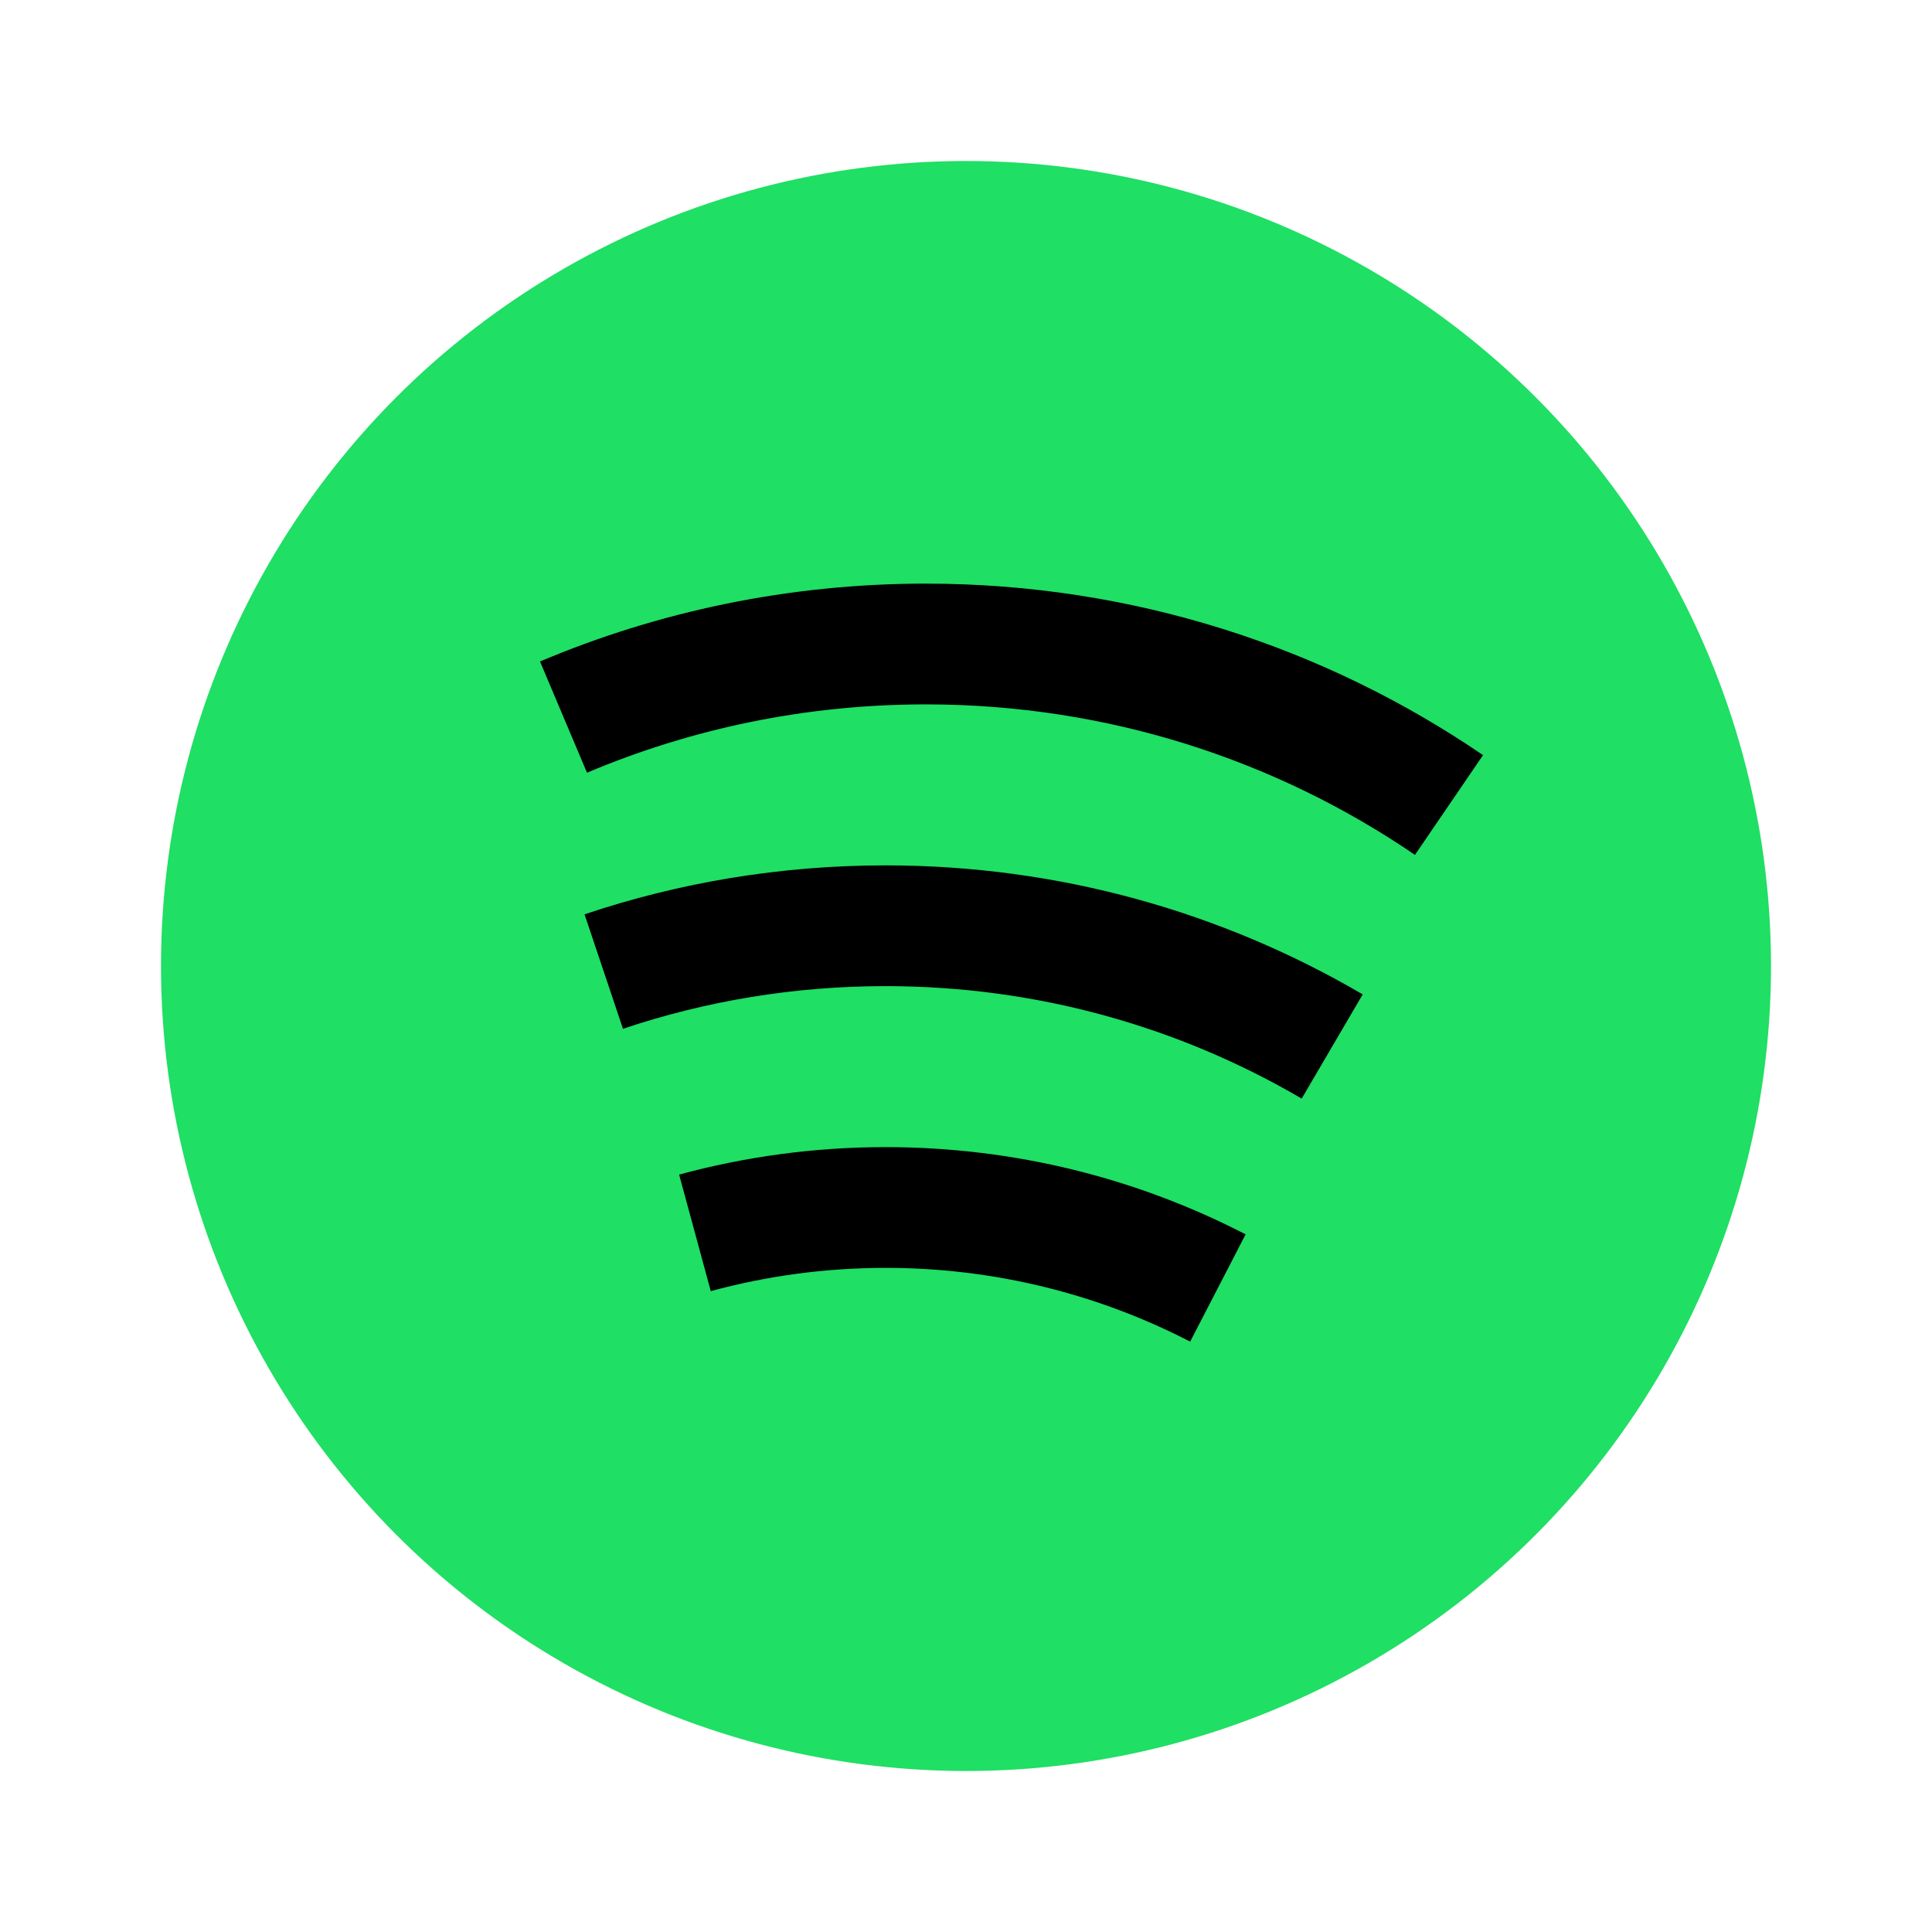 <svg xmlns="http://www.w3.org/2000/svg" width="24" height="24" viewBox="0 0 24 24" fill="none" class="injected-svg" data-src="/icons/spotify-stroke-sharp.svg" xmlns:xlink="http://www.w3.org/1999/xlink" role="img" color="#000000">
  <circle cx="12" cy="12" r="10" fill="#1fdf64"></circle>
  <path d="M7.5 12.069C8.599 11.7 9.776 11.5 11 11.5C13.024 11.5 14.92 12.046 16.549 13" stroke="#000000" stroke-width="1.5" stroke-linejoin="round"></path>
  <path d="M18 10C16.151 8.738 13.912 8 11.5 8C9.903 8 8.382 8.324 7 8.908" stroke="#000000" stroke-width="1.5" stroke-linejoin="round"></path>
  <path d="M15.129 16C13.893 15.361 12.489 15 11.002 15C10.182 15 9.388 15.11 8.633 15.315" stroke="#000000" stroke-width="1.5" stroke-linejoin="round"></path>
</svg>
